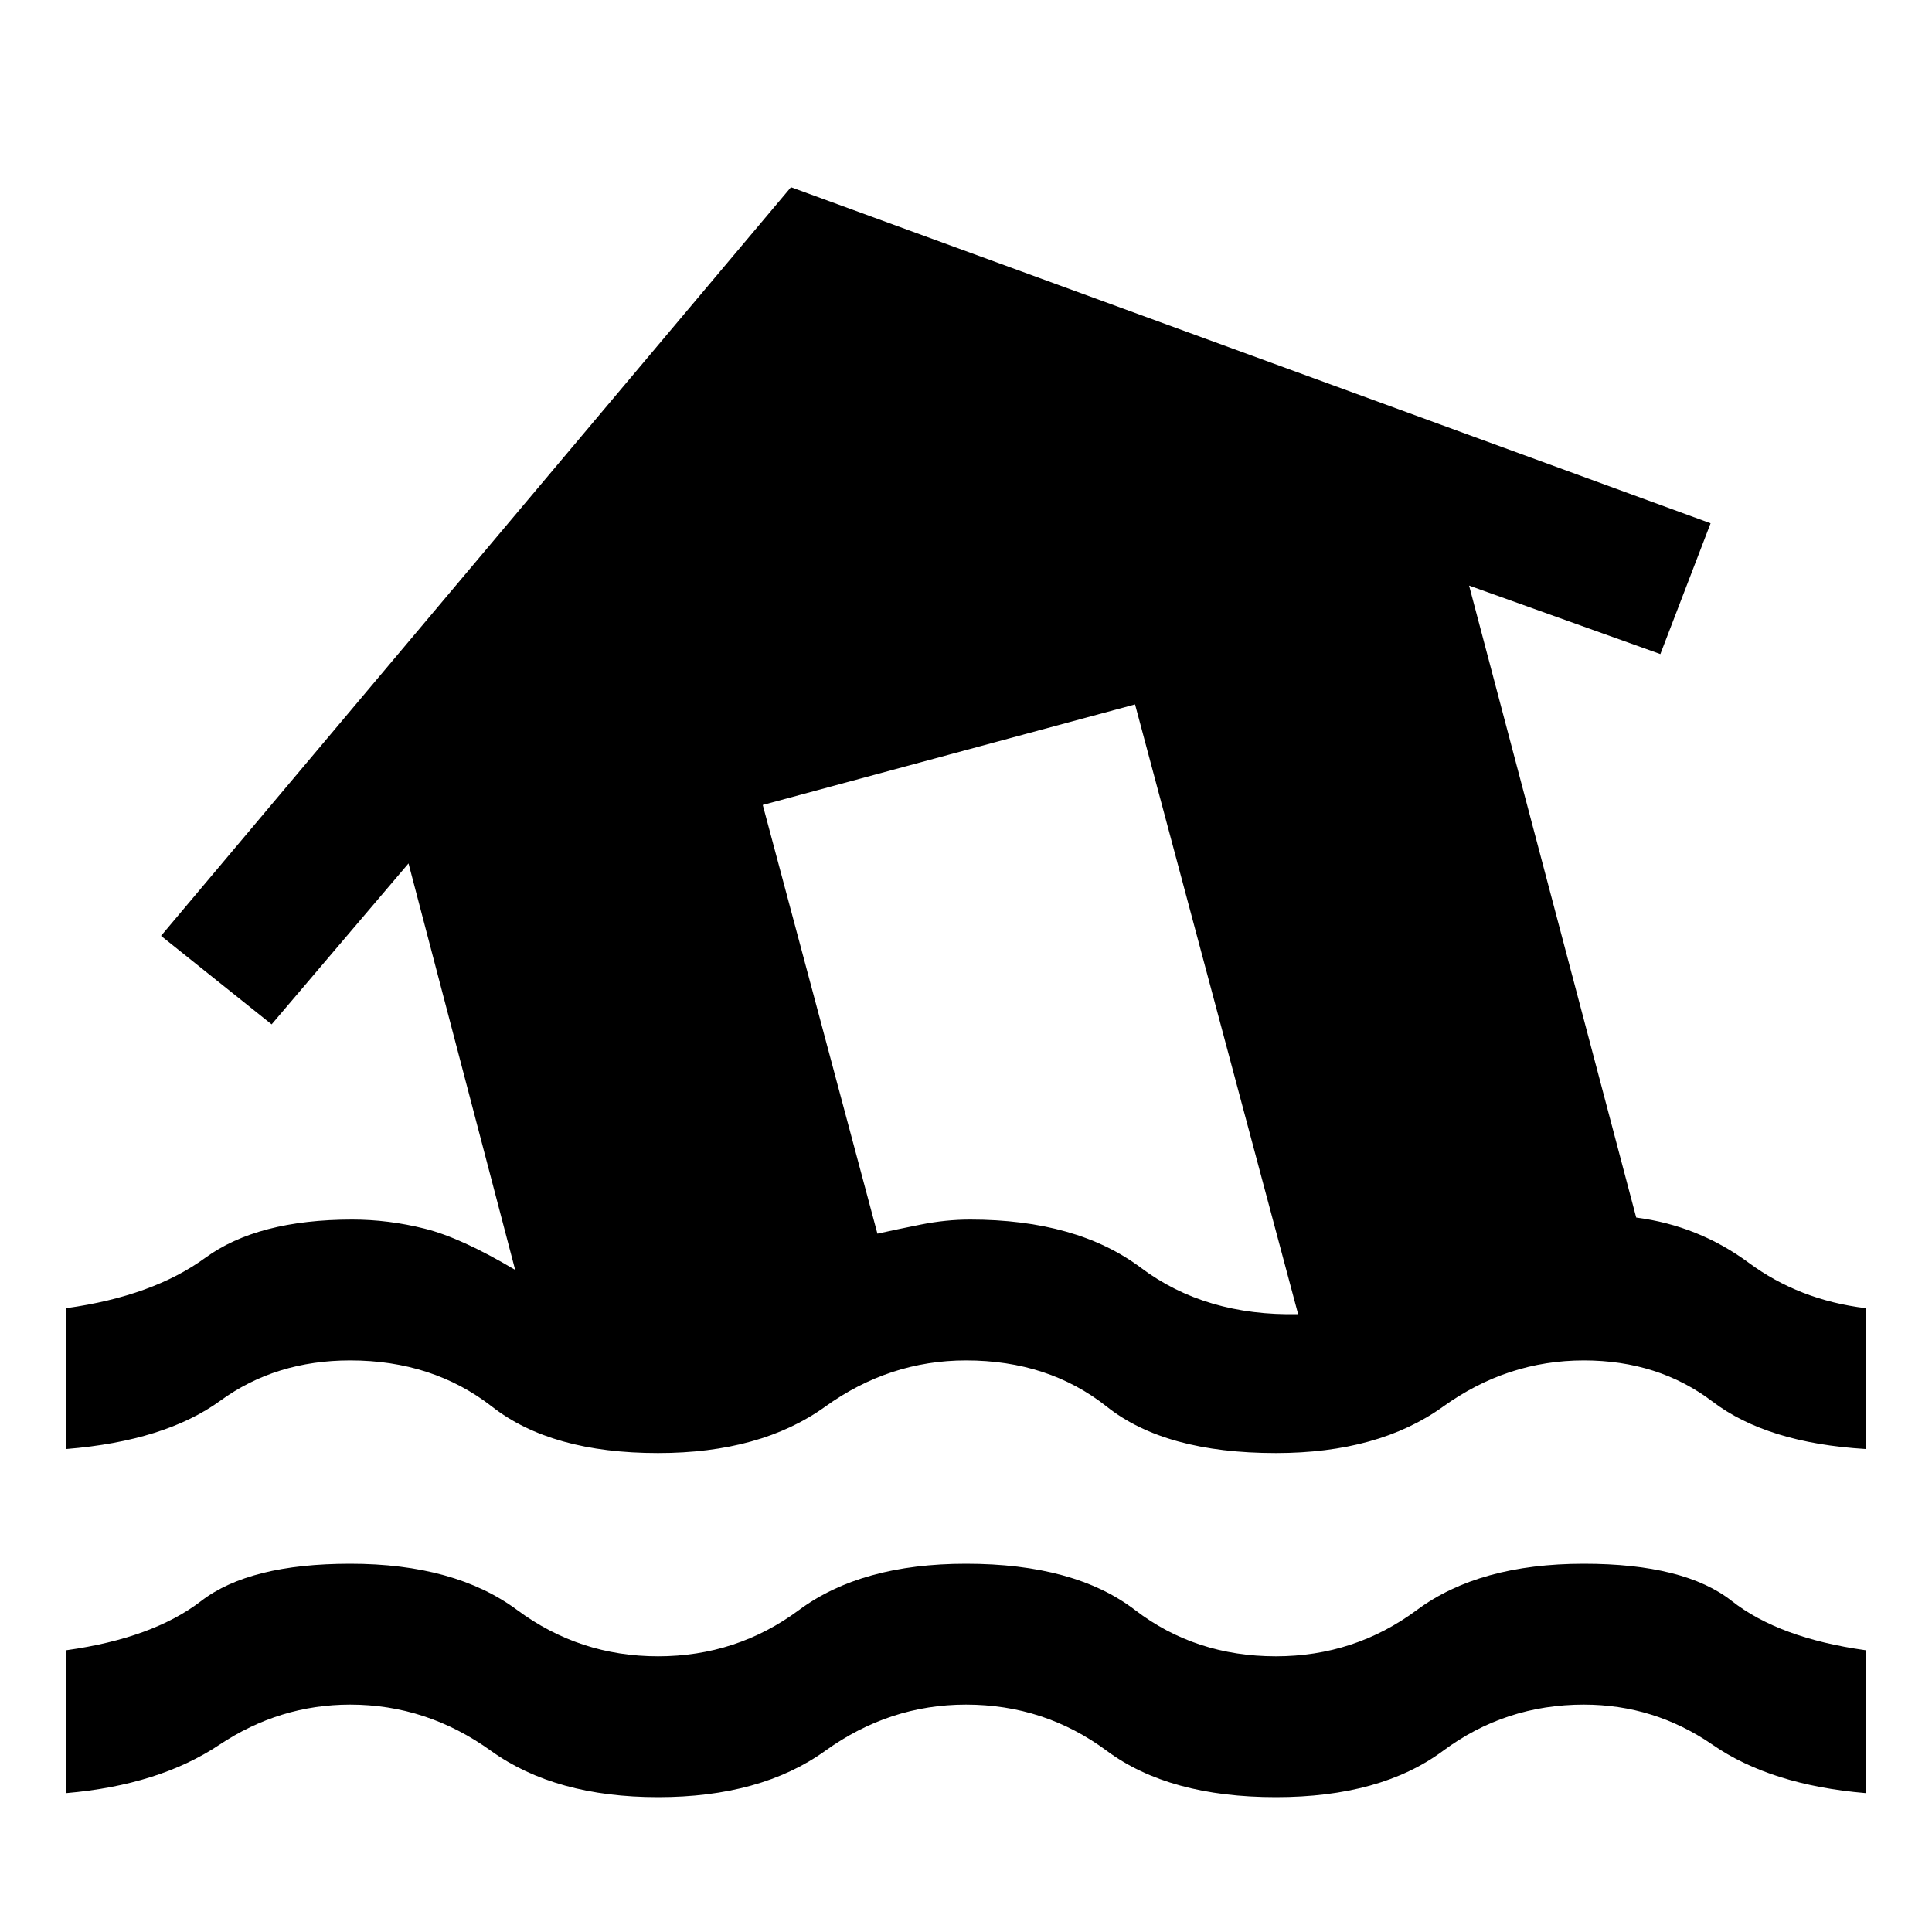 <svg xmlns="http://www.w3.org/2000/svg" height="20" width="20"><path d="M.688 18.562v-1.479q.895-.125 1.395-.51t1.542-.385q1.083 0 1.729.479.646.479 1.458.479.813 0 1.459-.479.646-.479 1.729-.479 1.125 0 1.75.479t1.458.479q.813 0 1.459-.479.645-.479 1.729-.479 1.042 0 1.531.385.49.385 1.385.51v1.479q-.979-.083-1.583-.5-.604-.416-1.333-.416-.813 0-1.458.479-.646.479-1.73.479-1.104 0-1.75-.479-.646-.479-1.458-.479-.792 0-1.458.479-.667.479-1.73.479-1.062 0-1.729-.479-.666-.479-1.458-.479-.729 0-1.354.416-.625.417-1.583.5Zm6.124-3.52q-1.104 0-1.718-.48-.615-.479-1.469-.479-.771 0-1.344.417-.573.417-1.593.5v-1.458q.895-.125 1.437-.521t1.521-.396q.375 0 .75.094.375.093.937.427L4.229 8.938l-1.417 1.666-1.145-.916 6.521-7.75 9.52 3.479-.52 1.354-1.98-.709 1.73 6.542q.645.084 1.166.469.521.385 1.208.469V15q-1.02-.062-1.583-.49-.562-.427-1.333-.427-.792 0-1.458.479-.667.48-1.73.48-1.146 0-1.75-.48-.604-.479-1.458-.479-.792 0-1.458.479-.667.48-1.73.48Zm2.271-2.271q.188-.042.448-.094.261-.052.511-.052 1.104 0 1.77.5.667.5 1.626.479L11.75 7.292 7.896 8.333Z"/></svg>